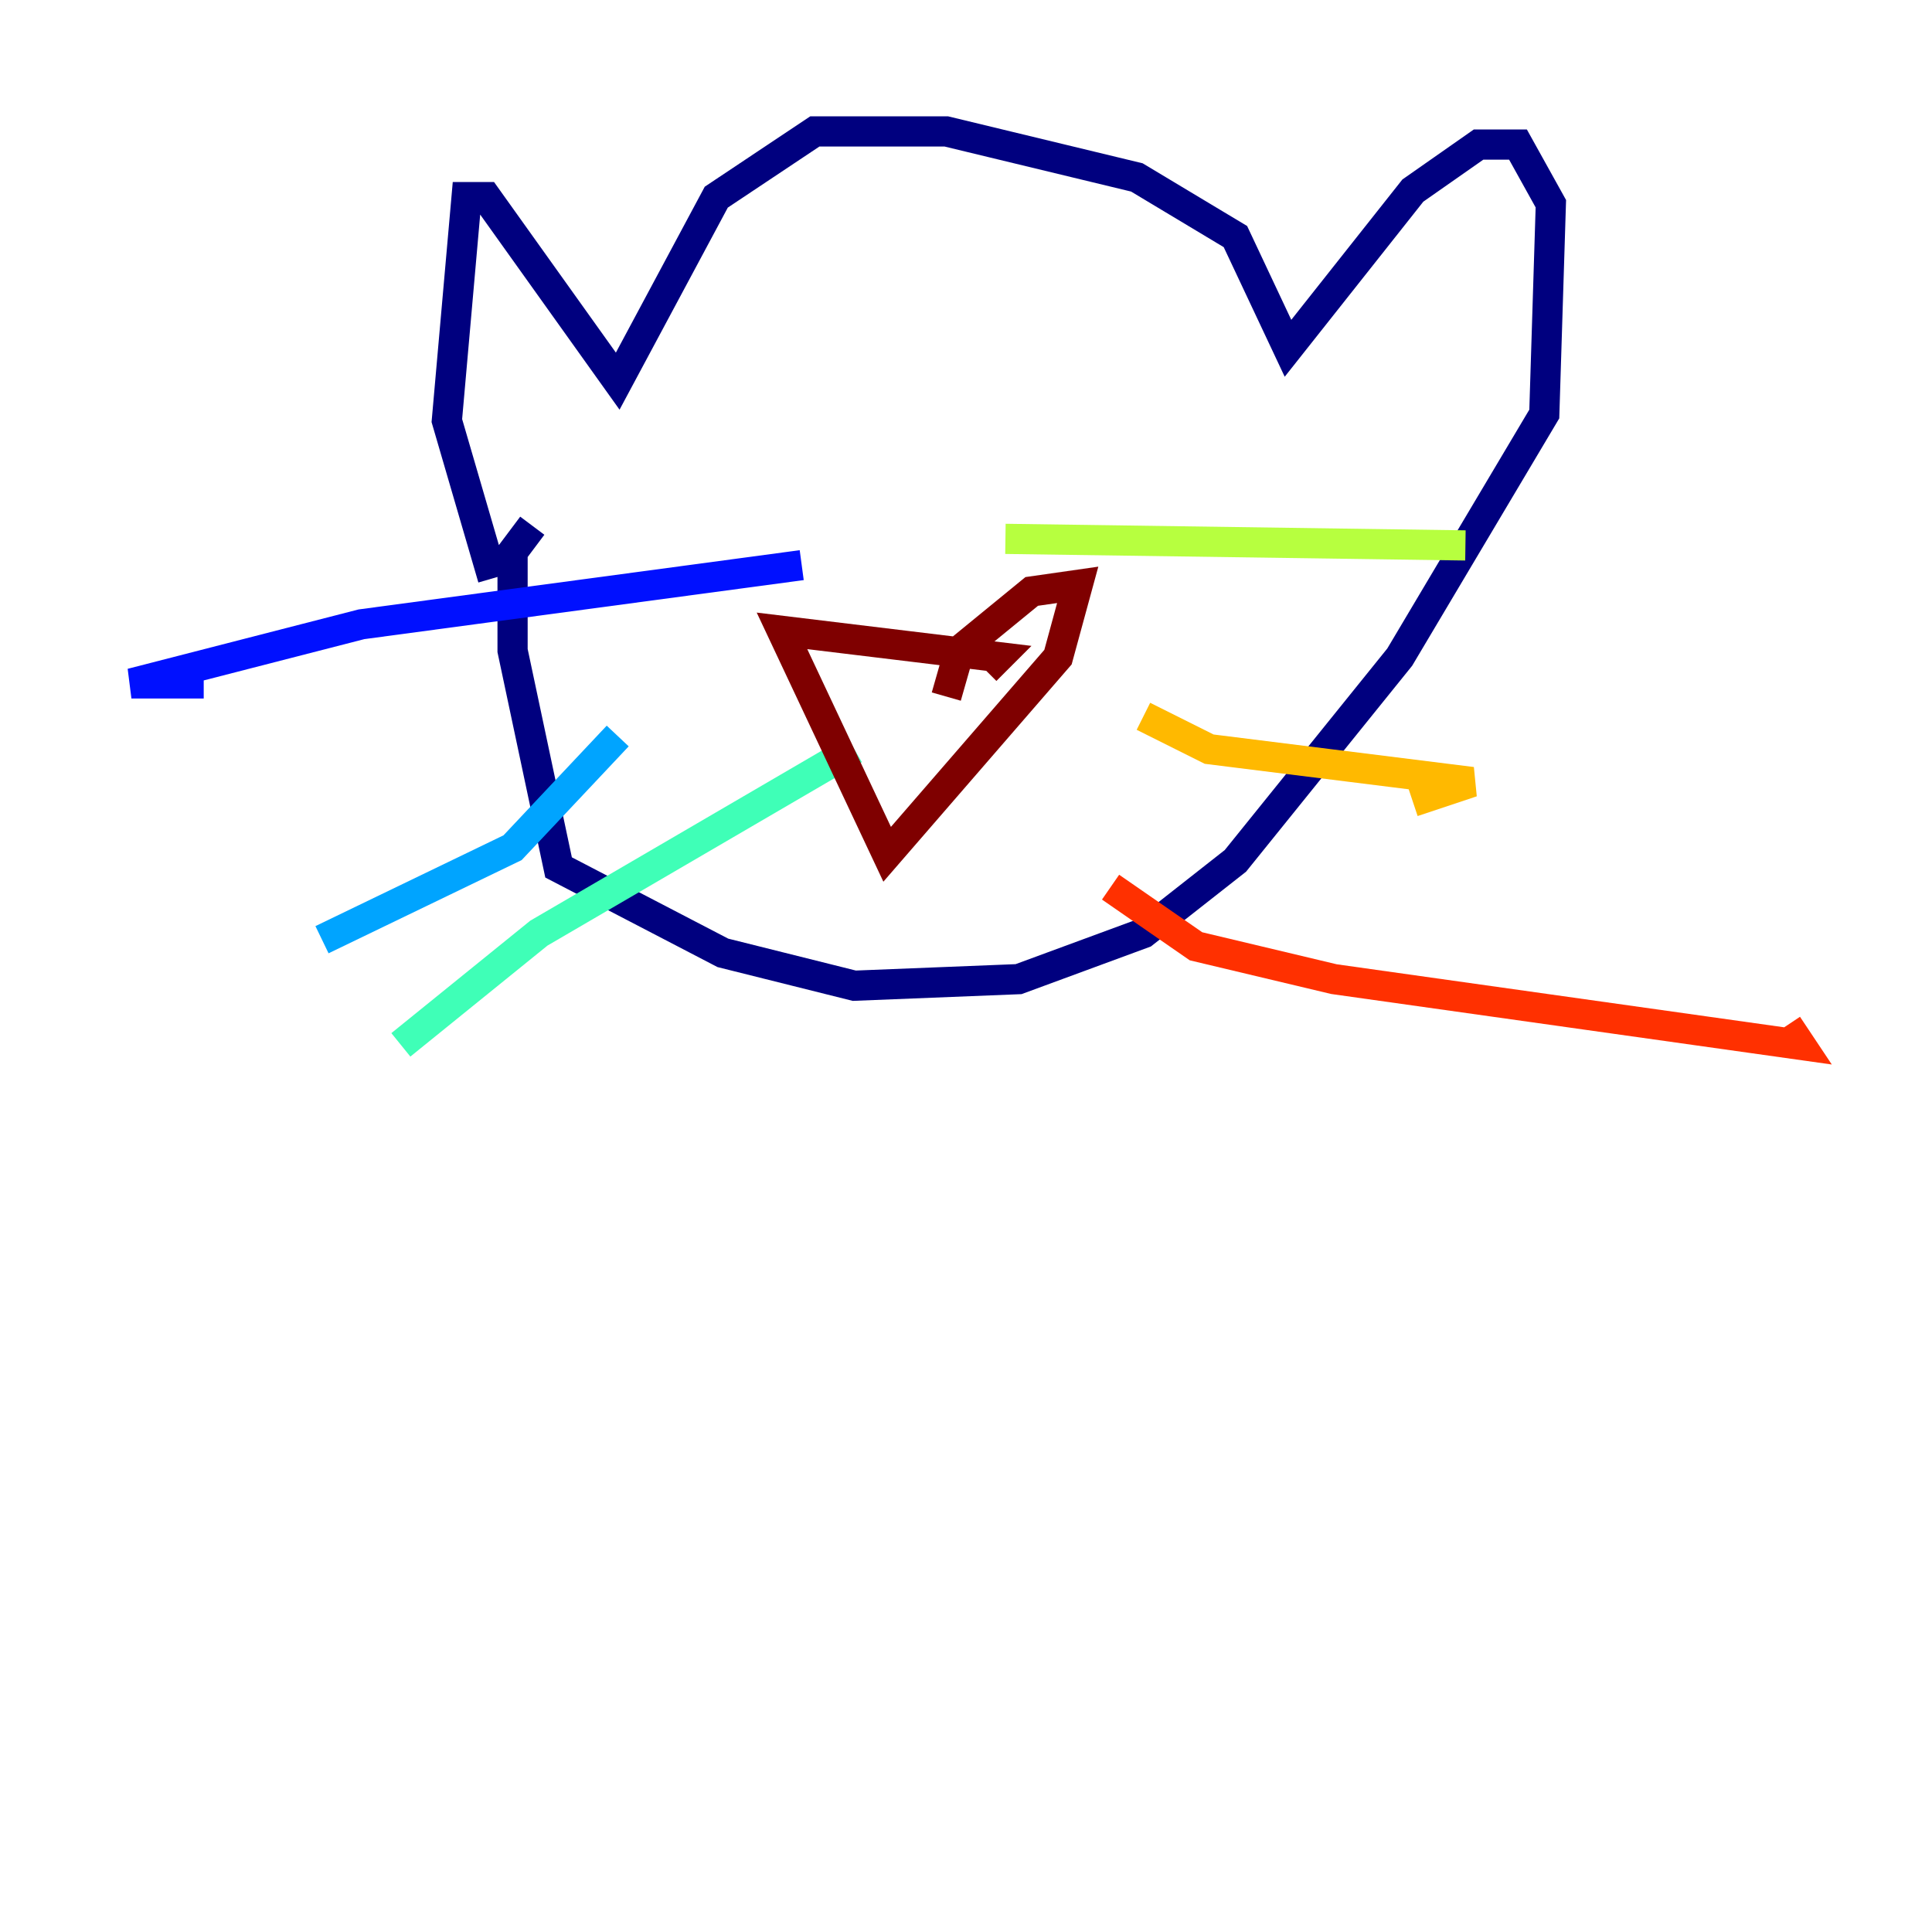 <?xml version="1.0" encoding="utf-8" ?>
<svg baseProfile="tiny" height="128" version="1.2" viewBox="0,0,128,128" width="128" xmlns="http://www.w3.org/2000/svg" xmlns:ev="http://www.w3.org/2001/xml-events" xmlns:xlink="http://www.w3.org/1999/xlink"><defs /><polyline fill="none" points="32.653,38.313 29.605,27.864 30.912,13.061 32.218,13.061 40.925,25.252 47.456,13.061 53.986,8.707 62.694,8.707 75.32,11.755 81.85,15.674 85.333,23.075 93.605,12.626 97.959,9.578 100.571,9.578 102.748,13.497 102.313,27.429 92.735,43.537 81.85,57.034 75.755,61.823 67.483,64.871 56.599,65.306 47.891,63.129 37.007,57.469 33.959,43.102 33.959,36.571 35.265,34.83" stroke="#00007f" stroke-width="2" /><polyline fill="none" points="53.116,37.442 23.946,41.361 8.707,45.279 13.497,45.279" stroke="#0010ff" stroke-width="2" /><polyline fill="none" points="40.925,48.762 33.959,56.163 21.333,62.258" stroke="#00a4ff" stroke-width="2" /><polyline fill="none" points="56.599,49.633 35.701,61.823 26.558,69.225" stroke="#3fffb7" stroke-width="2" /><polyline fill="none" points="66.612,35.701 97.088,36.136" stroke="#b7ff3f" stroke-width="2" /><polyline fill="none" points="75.755,47.456 80.109,49.633 97.524,51.809 93.605,53.116" stroke="#ffb900" stroke-width="2" /><polyline fill="none" points="73.578,58.776 79.238,62.694 88.381,64.871 119.293,69.225 118.422,67.918" stroke="#ff3000" stroke-width="2" /><polyline fill="none" points="62.694,46.15 63.565,43.102 68.354,39.184 71.401,38.748 70.095,43.537 58.776,56.599 51.809,41.796 66.177,43.537 65.306,44.408" stroke="#7f0000" stroke-width="2" /></svg>